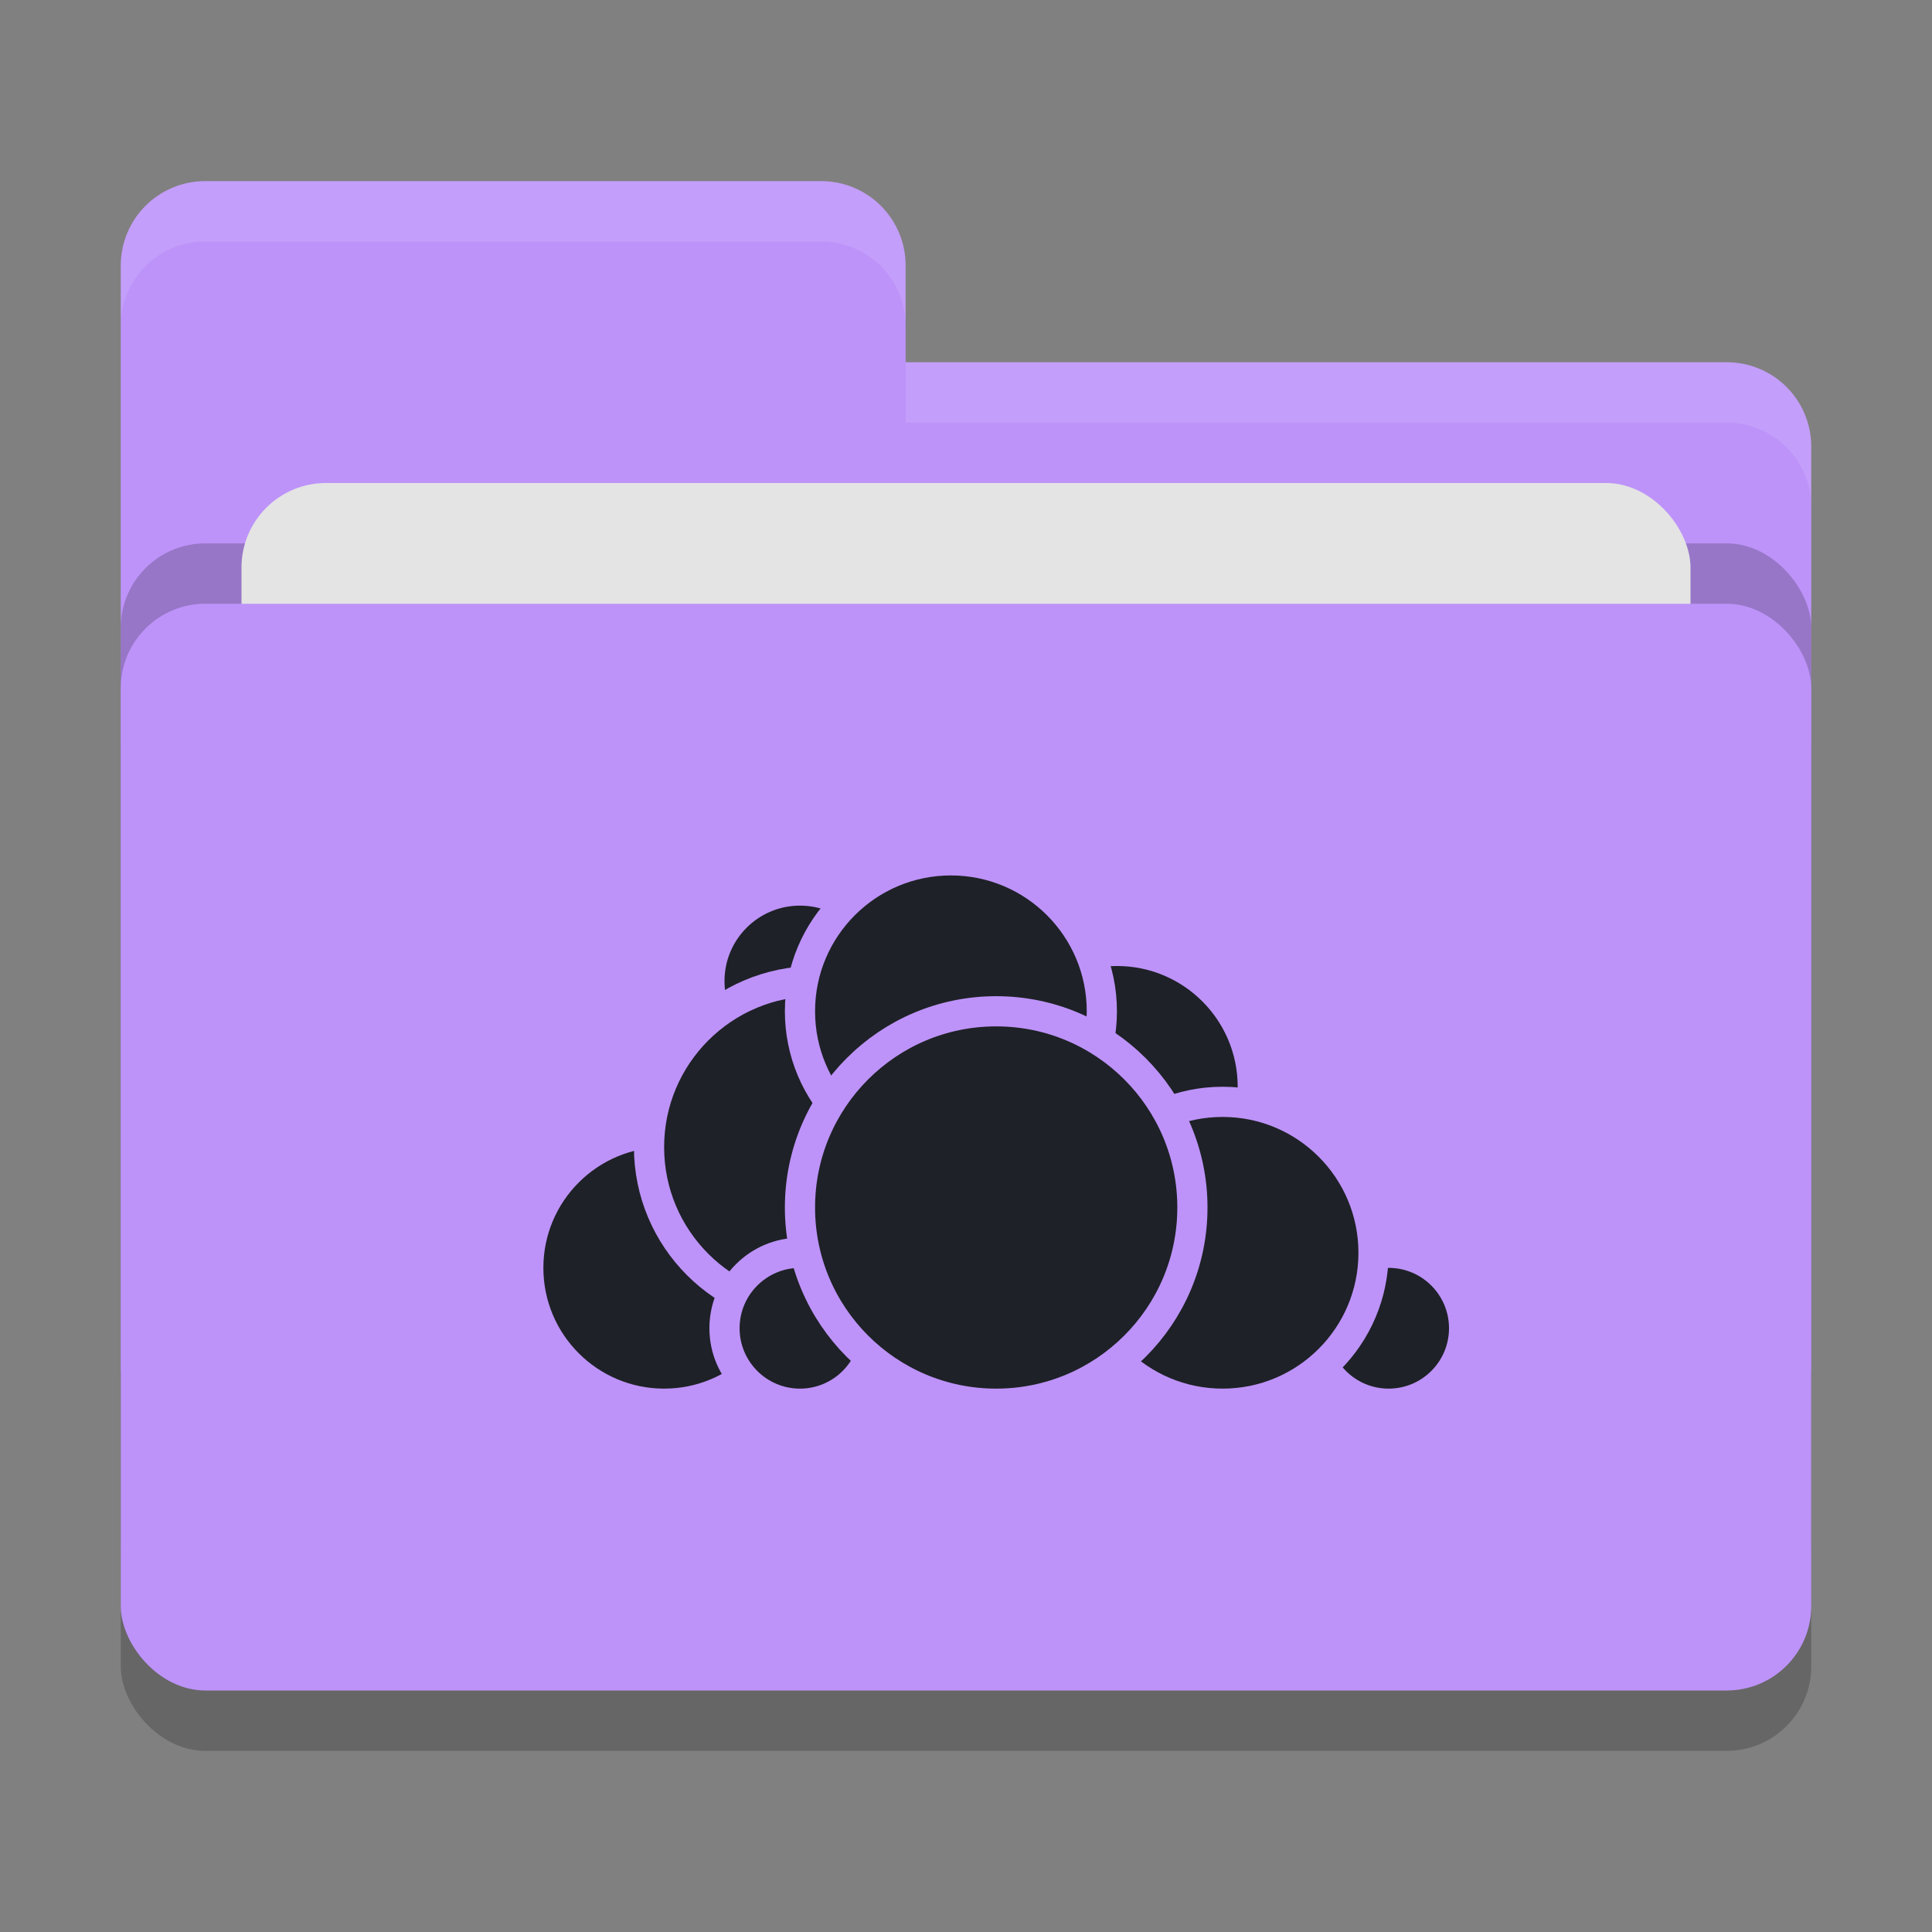 <svg xmlns="http://www.w3.org/2000/svg" width="32" height="32" version="1">
 <rect width="100%" height="100%" fill="#808080" stroke="none"/>
 <rect style="opacity:0.2" width="28" height="18" x="2" y="11" rx="1.4" ry="1.4"/>
 <path style="fill:#bd93f9" d="M 3.4,3 C 2.625,3 2,3.625 2,4.4 V 22.6 C 2,23.375 2.625,24 3.4,24 H 28.6 C 29.375,24 30,23.375 30,22.6 V 7.4 C 30,6.625 29.375,6 28.6,6 H 15 V 4.4 C 15,3.625 14.375,3 13.6,3 Z"/>
 <rect style="opacity:0.2" width="28" height="18" x="2" y="9" rx="1.4" ry="1.4"/>
 <rect style="fill:#e4e4e4" width="24" height="11" x="4" y="8" rx="1.4" ry="1.4"/>
 <rect style="fill:#bd93f9" width="28" height="18" x="2" y="10" rx="1.4" ry="1.4"/>
 <path style="opacity:0.1;fill:#ffffff" d="M 3.4,3 C 2.625,3 2,3.625 2,4.4 V 5.4 C 2,4.625 2.625,4 3.4,4 H 13.6 C 14.375,4 15,4.625 15,5.4 V 4.4 C 15,3.625 14.375,3 13.6,3 Z M 15,6 V 7 H 28.6 C 29.375,7 30,7.625 30,8.4 V 7.4 C 30,6.625 29.375,6 28.6,6 Z"/>
 <circle style="fill:#1e2127;stroke:#bd93f9;stroke-width:0.5;stroke-linecap:round;stroke-linejoin:round" cx="18.5" cy="18" r="2.25"/>
 <circle style="fill:#1e2127;stroke:#bd93f9;stroke-width:0.5;stroke-linecap:round;stroke-linejoin:round" cx="23" cy="22" r="1.25"/>
 <circle style="fill:#1e2127;stroke:#bd93f9;stroke-width:0.5;stroke-linecap:round;stroke-linejoin:round" cx="20.25" cy="20.75" r="2.5"/>
 <circle style="fill:#1e2127;stroke:#bd93f9;stroke-width:0.5;stroke-linecap:round;stroke-linejoin:round" cx="11" cy="21" r="2.25"/>
 <circle style="fill:#1e2127;stroke:#bd93f9;stroke-width:0.5;stroke-linecap:round;stroke-linejoin:round" cx="13.25" cy="16.25" r="1.5"/>
 <circle style="fill:#1e2127;stroke:#bd93f9;stroke-width:0.5;stroke-linecap:round;stroke-linejoin:round" cx="13.5" cy="19" r="2.75"/>
 <circle style="fill:#1e2127;stroke:#bd93f9;stroke-width:0.5;stroke-linecap:round;stroke-linejoin:round" cx="13.25" cy="22" r="1.25"/>
 <circle style="fill:#1e2127;stroke:#bd93f9;stroke-width:0.5;stroke-linecap:round;stroke-linejoin:round" cx="15.75" cy="16.75" r="2.5"/>
 <circle style="fill:#1e2127;stroke:#bd93f9;stroke-width:0.5;stroke-linecap:round;stroke-linejoin:round" cx="16.5" cy="20" r="3.25"/>
</svg>
